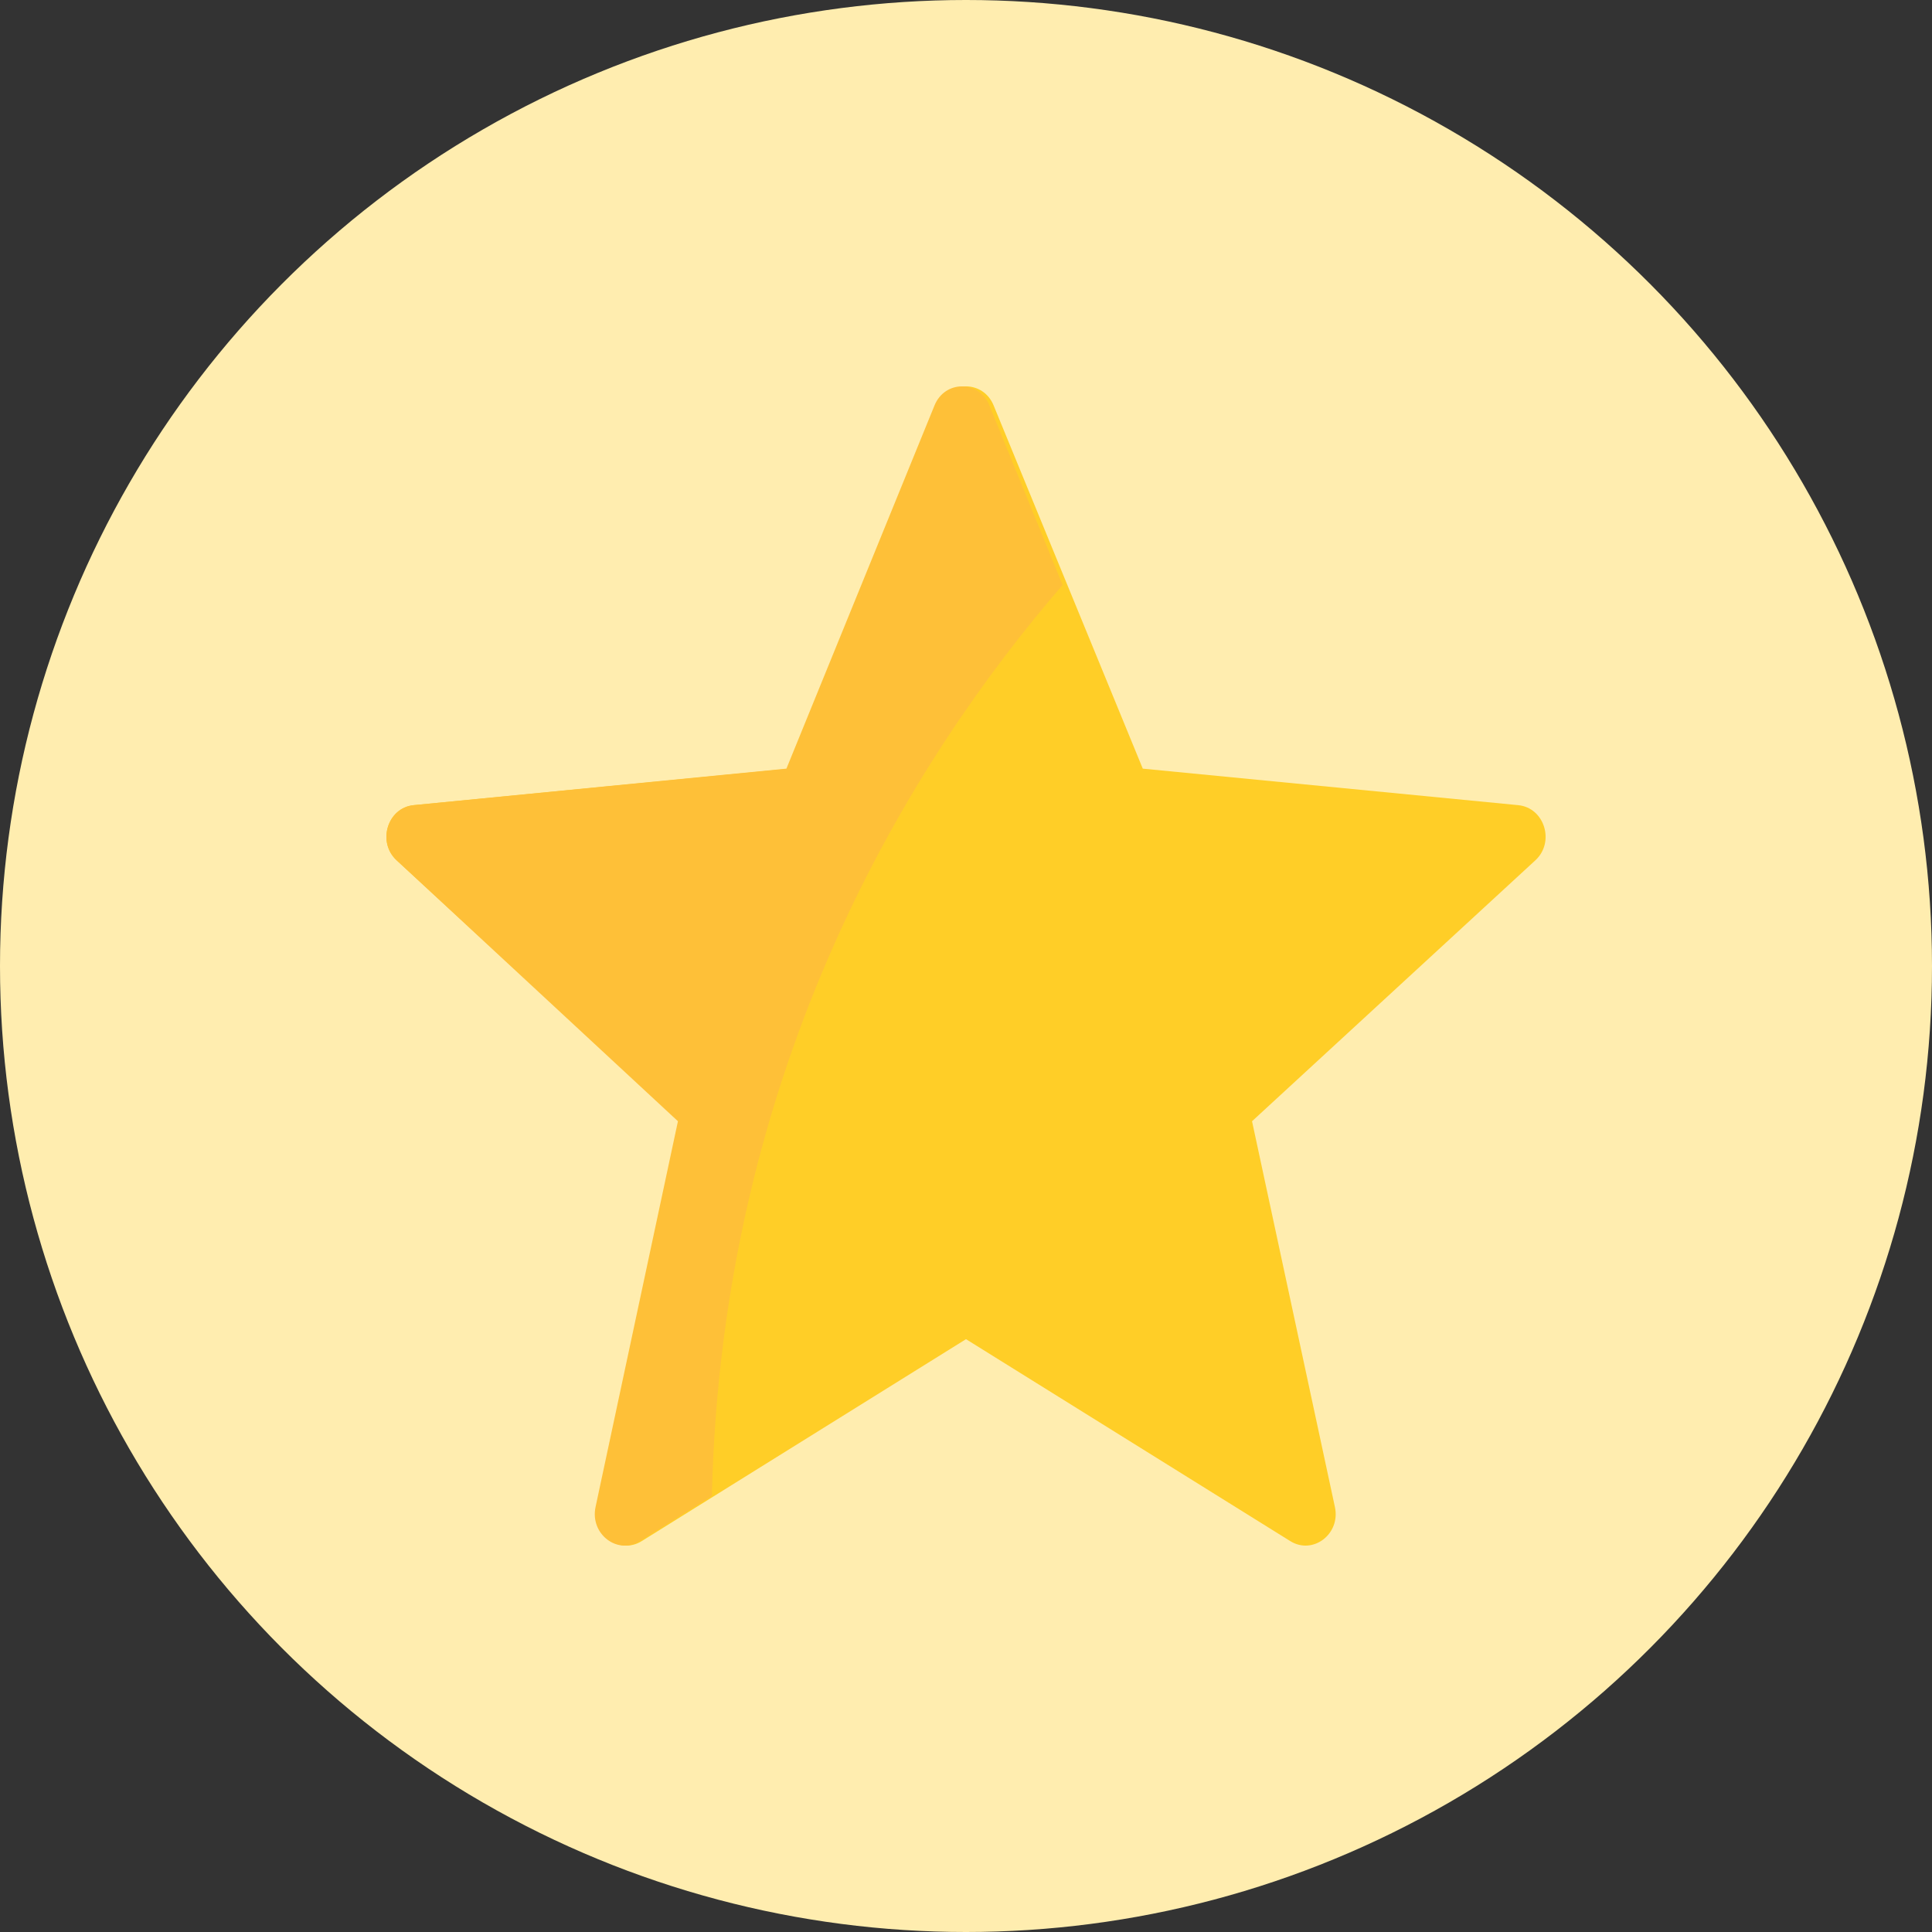 <svg width="20" height="20" viewBox="0 0 20 20" fill="none" xmlns="http://www.w3.org/2000/svg">
<rect x="0" y="0" width="20" height="20" fill="#333333" stroke="none"/>
<circle cx="10" cy="10" r="10" fill="#FFEDAF"/>
<path d="M15.717 8.335L11.83 7.957L10.286 4.197C10.178 3.934 9.822 3.934 9.714 4.197L8.17 7.957L4.283 8.335C4.011 8.362 3.901 8.717 4.106 8.906L7.039 11.607L6.181 15.601C6.121 15.88 6.409 16.1 6.644 15.953L10 13.863L13.356 15.953C13.591 16.1 13.879 15.88 13.819 15.601L12.961 11.607L15.894 8.906C16.099 8.717 15.989 8.362 15.717 8.335Z" fill="#FFCE27"/>
<path d="M10.242 4.197C10.135 3.934 9.781 3.934 9.674 4.197L8.141 7.957L4.281 8.335C4.011 8.362 3.902 8.717 4.106 8.906L7.018 11.607L6.165 15.601C6.106 15.88 6.392 16.1 6.625 15.953L7.369 15.487C7.472 11.011 9.441 7.859 11 6.056L10.242 4.197Z" fill="#FEC038"/>
</svg>
